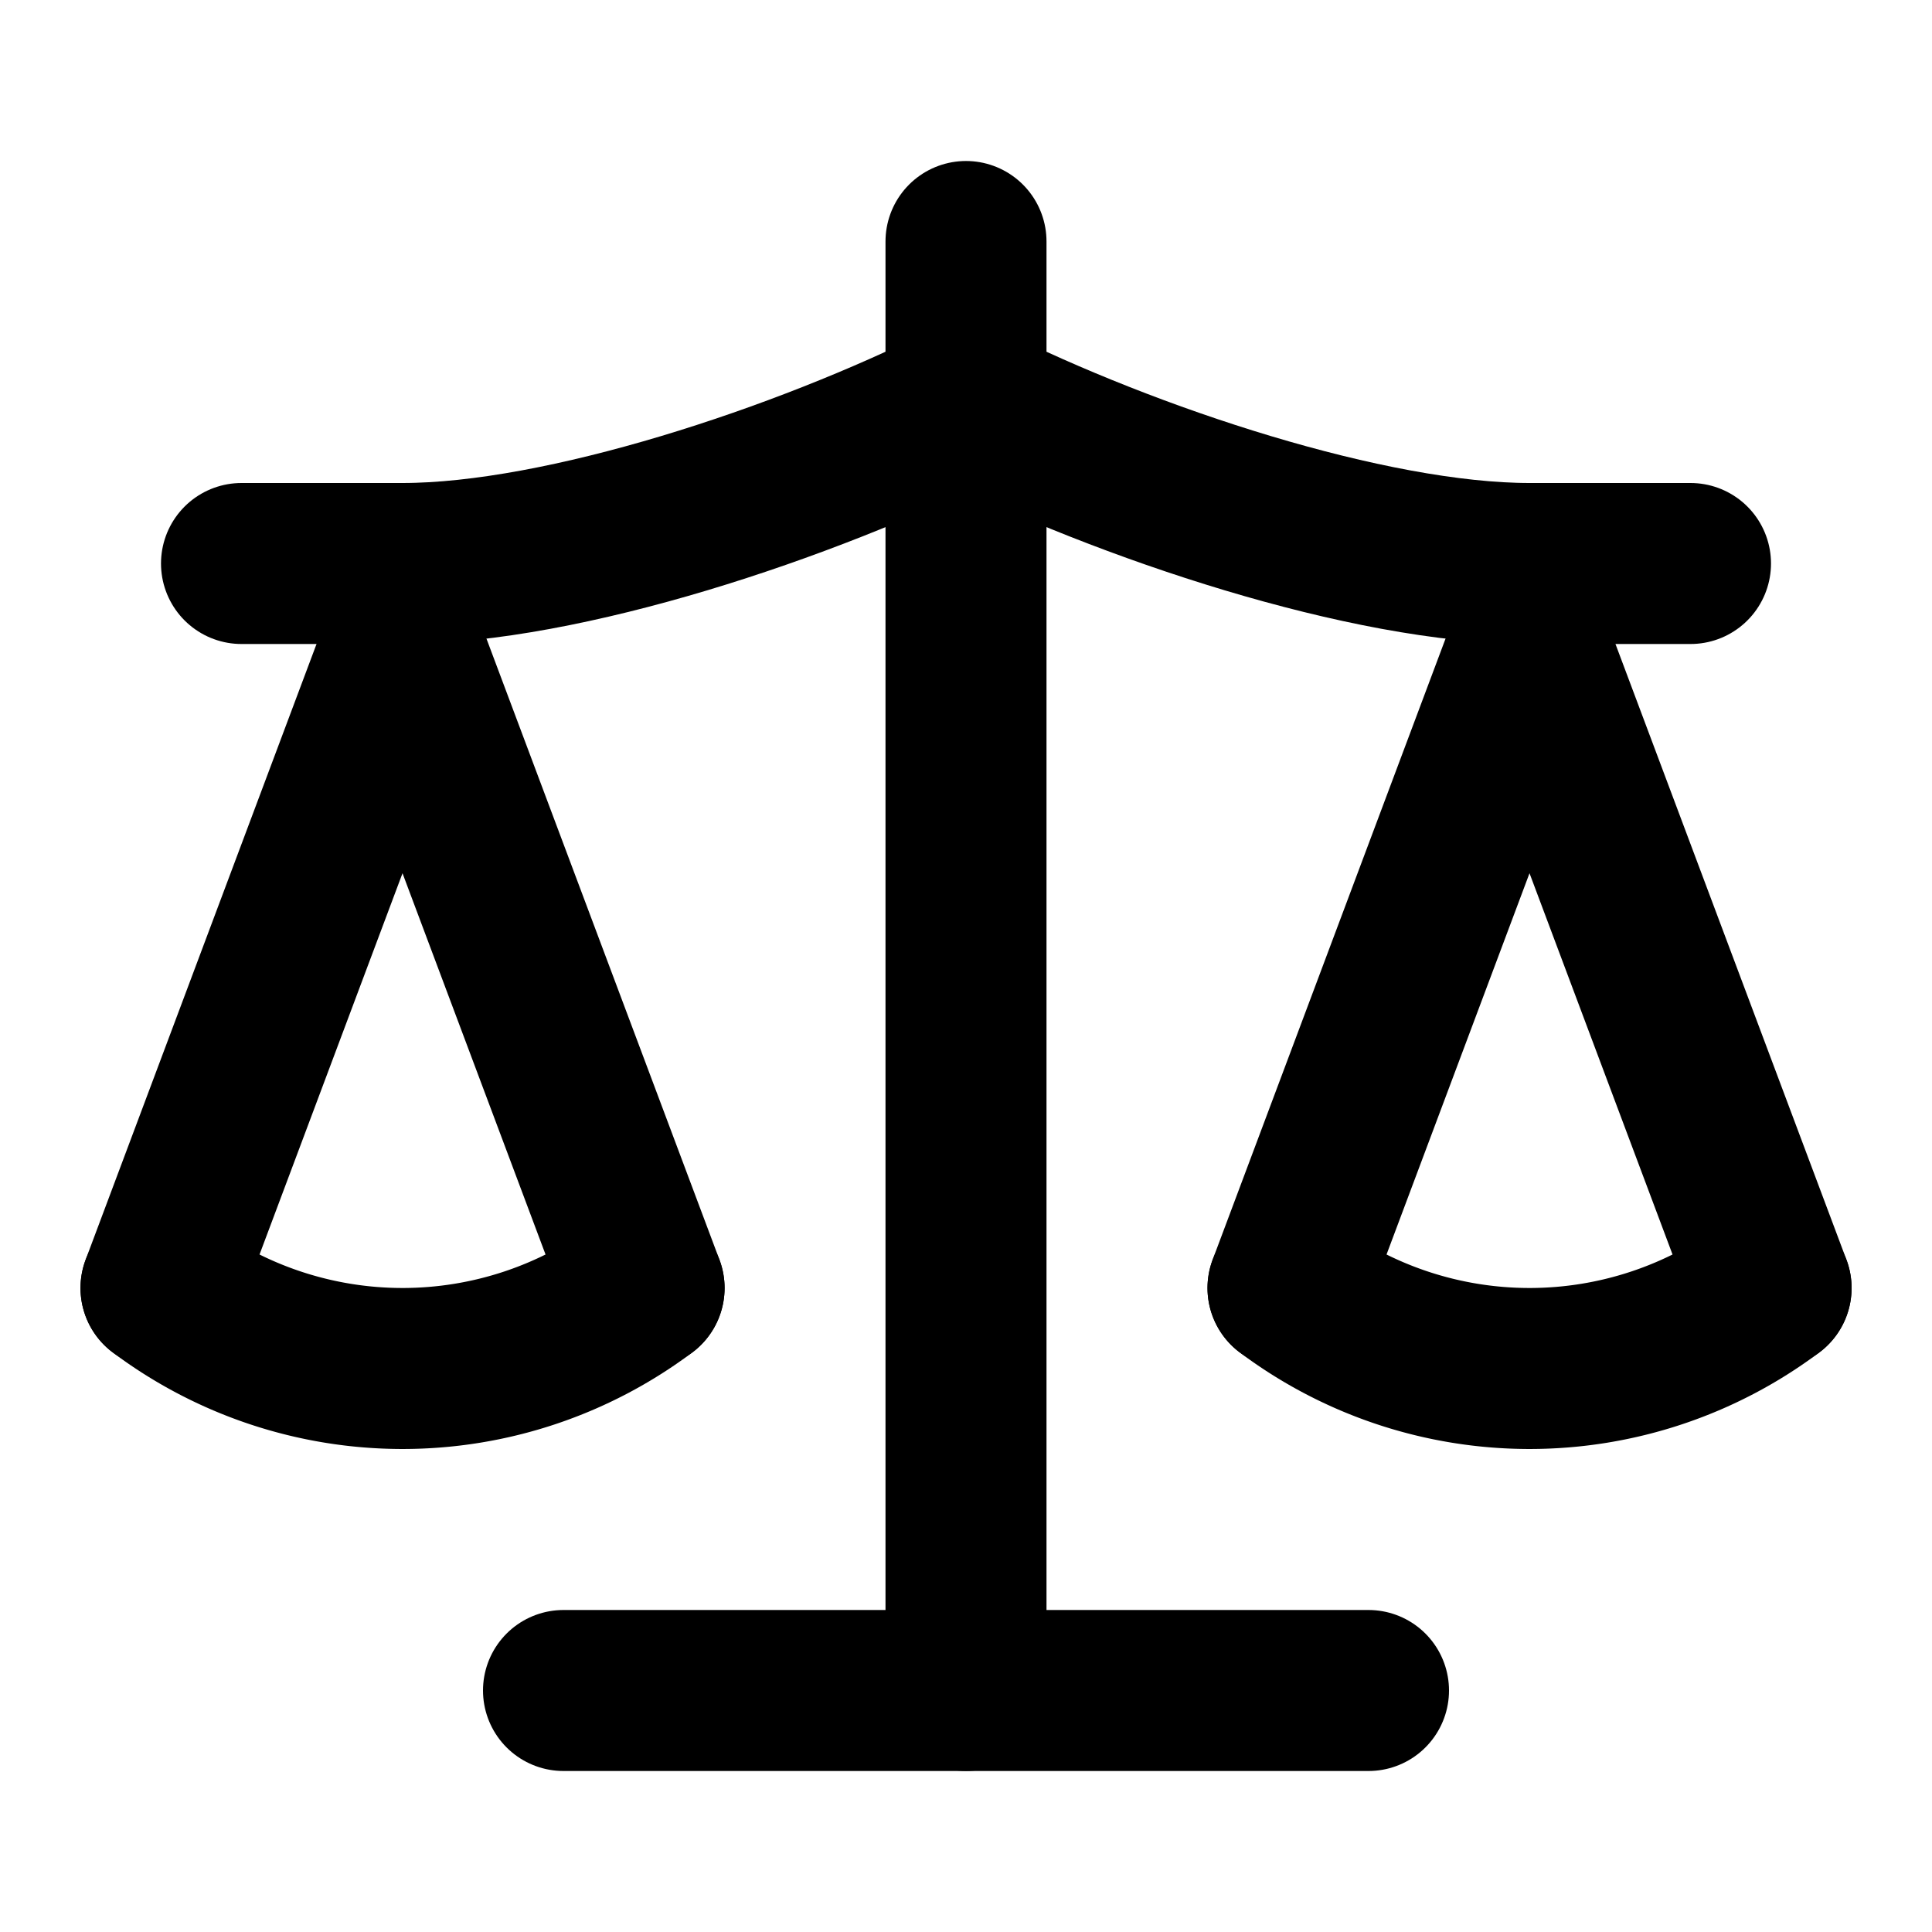 <svg width="46" height="46" fill="none" stroke="currentColor" stroke-linecap="round" stroke-linejoin="round" stroke-width="2" viewBox="0 0 24 24" xmlns="http://www.w3.org/2000/svg">
  <path d="m16 16 3-8 3.001 8"></path>
  <path d="m2 16 3-8 3.001 8"></path>
  <path d="M7 21h10"></path>
  <path d="M12 3v18"></path>
  <path d="M3 7h2c2 0 5-1 7-2 2 1 5 2 7 2h2"></path>
  <path d="M2 16a5.002 5.002 0 0 0 6.001 0"></path>
  <path d="M16 16a5.002 5.002 0 0 0 6.001 0"></path>
</svg>